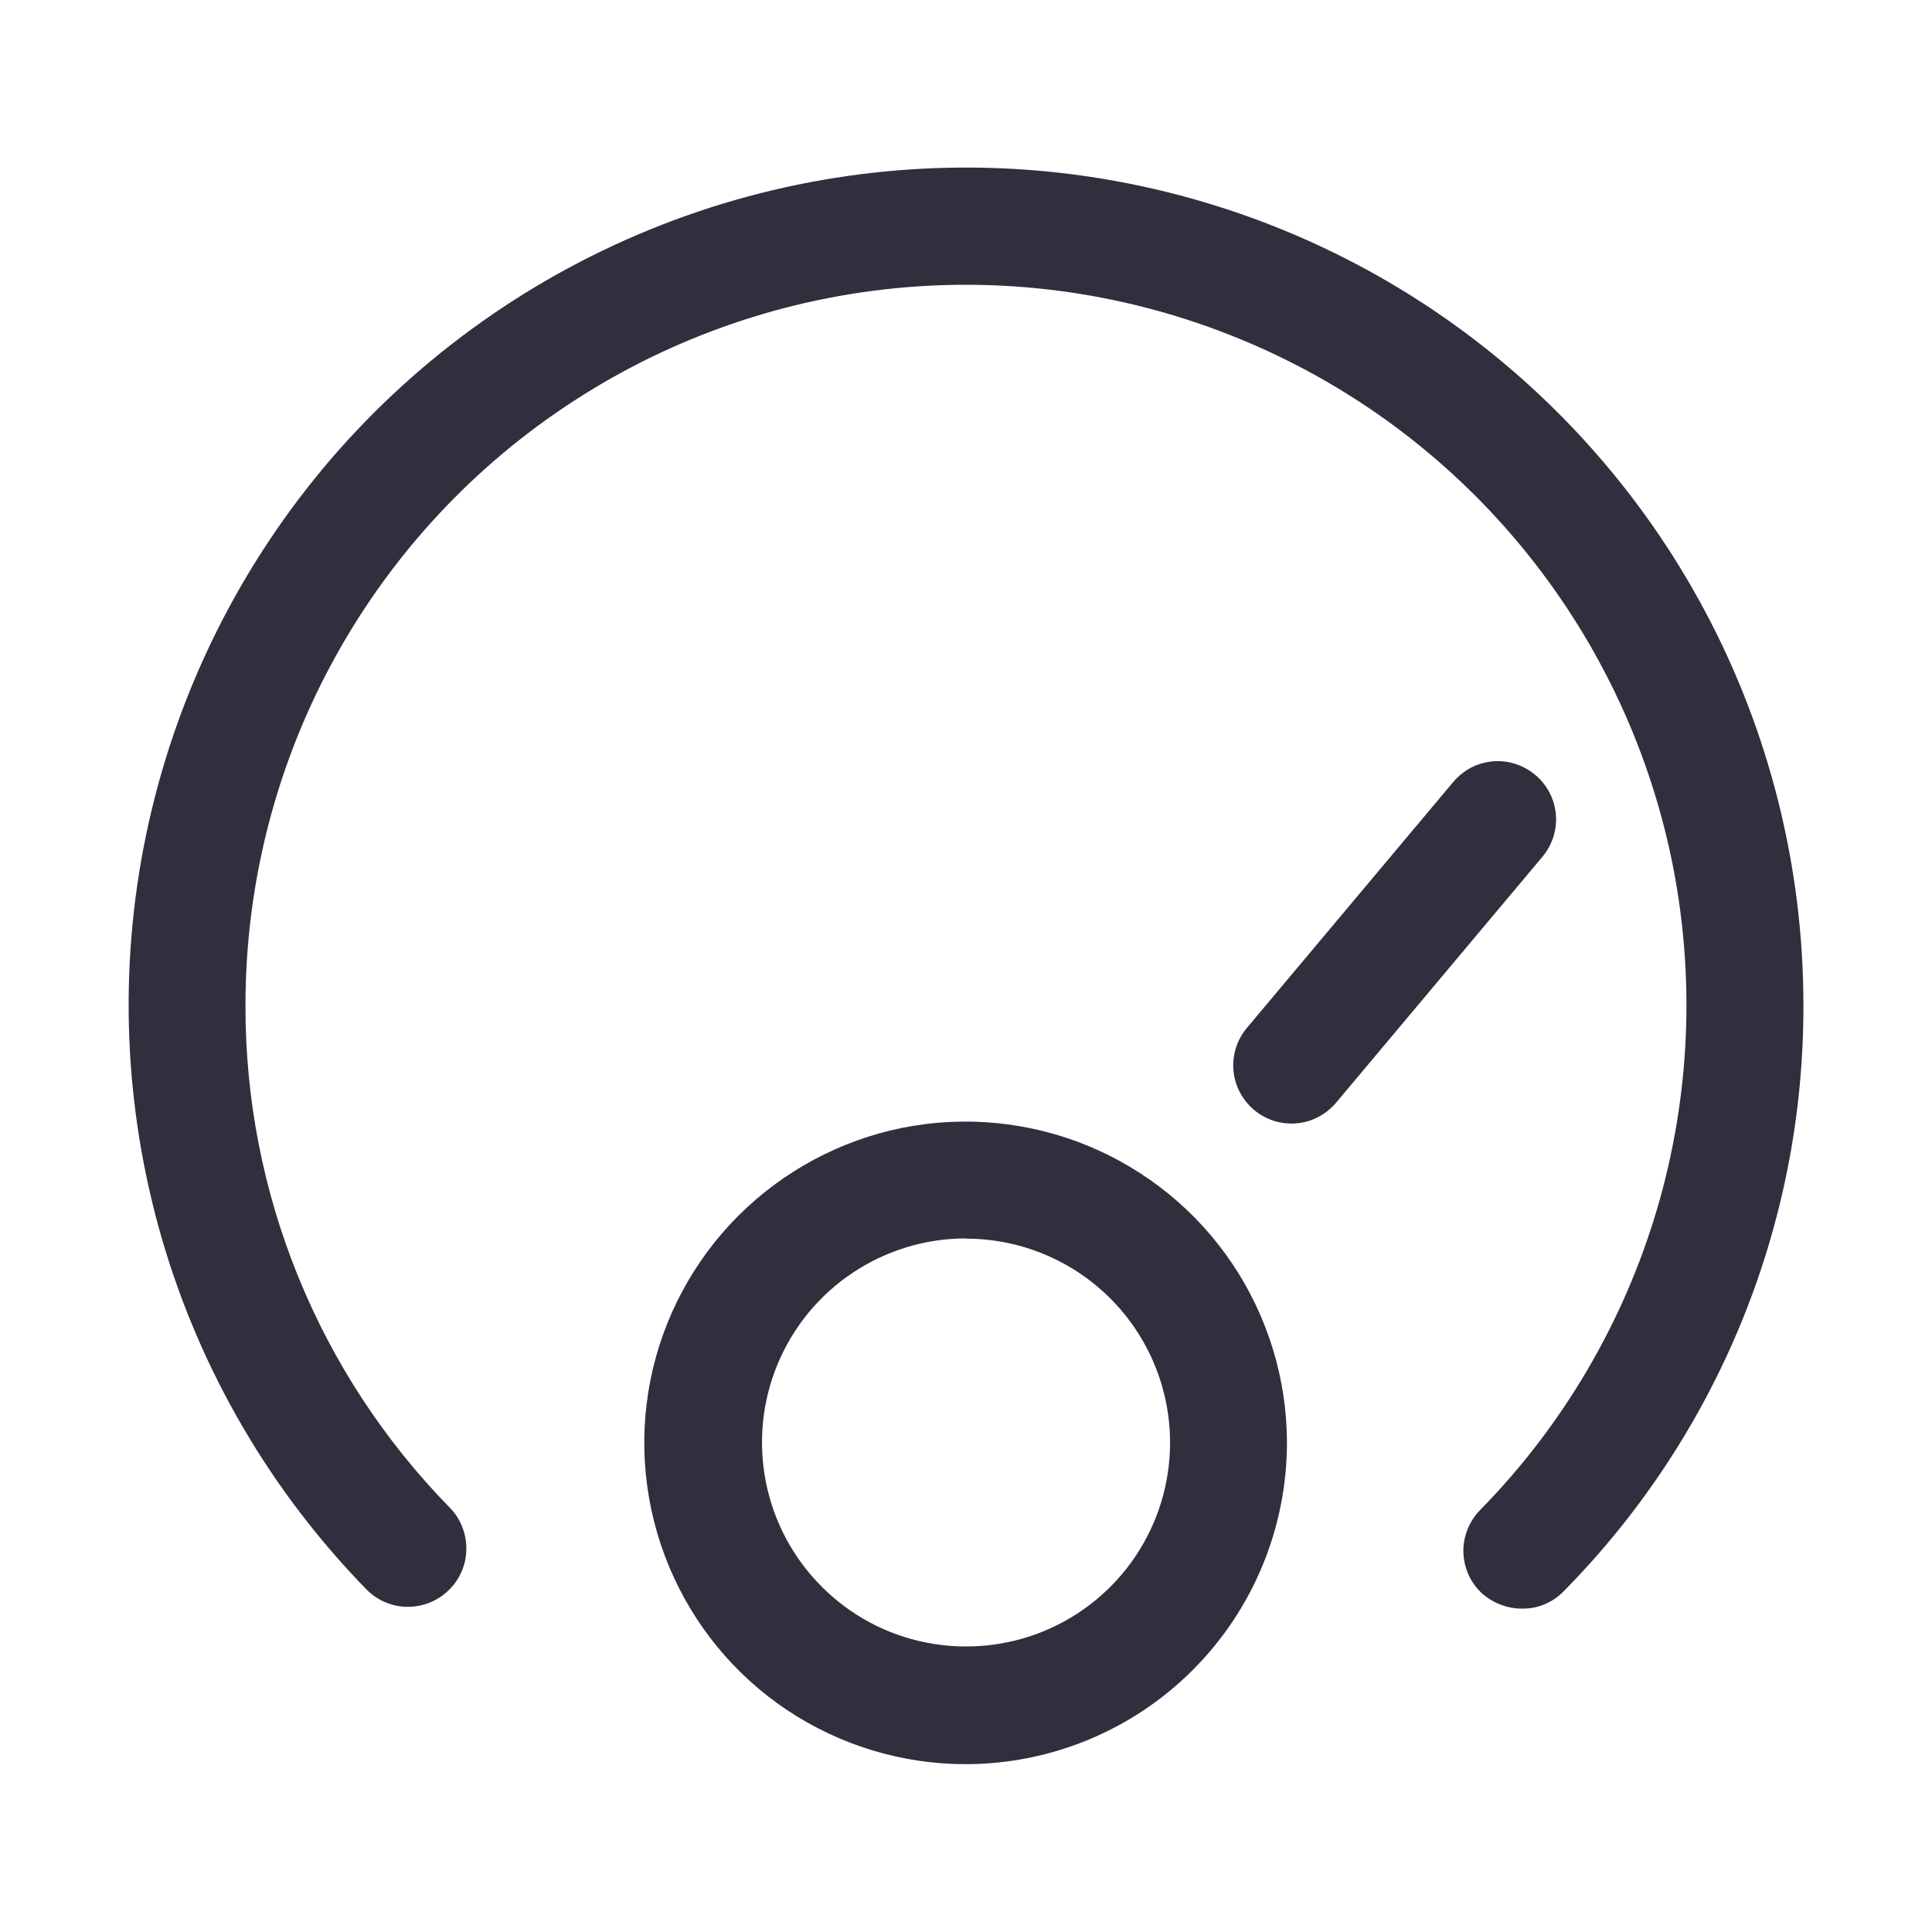 <svg width="16" height="16" viewBox="0 0 16 16" fill="none" xmlns="http://www.w3.org/2000/svg">
    <g clip-path="url(#clip0_1931_86522)">
        <path d="M12.606 13.322C12.479 13.322 12.358 13.274 12.265 13.188C12.22 13.144 12.183 13.091 12.158 13.033C12.133 12.974 12.12 12.911 12.119 12.848C12.118 12.784 12.131 12.721 12.155 12.662C12.179 12.603 12.214 12.55 12.259 12.504C12.944 11.806 13.447 10.949 13.724 10.01C14 9.071 14.041 8.079 13.844 7.12C13.646 6.162 13.215 5.267 12.59 4.514C11.965 3.761 11.164 3.173 10.258 2.803C9.352 2.432 8.369 2.29 7.395 2.389C6.422 2.488 5.487 2.826 4.675 3.371C3.862 3.916 3.196 4.653 2.735 5.517C2.274 6.38 2.033 7.344 2.033 8.323C2.028 9.881 2.638 11.378 3.729 12.49C3.817 12.582 3.864 12.705 3.862 12.832C3.86 12.959 3.808 13.08 3.717 13.168C3.627 13.257 3.505 13.307 3.378 13.307C3.251 13.307 3.129 13.257 3.039 13.167C2.244 12.354 1.662 11.358 1.343 10.266C1.025 9.175 0.979 8.022 1.211 6.909C1.443 5.796 1.945 4.757 2.672 3.883C3.4 3.01 4.332 2.329 5.385 1.9C6.437 1.471 7.58 1.308 8.711 1.424C9.842 1.541 10.927 1.934 11.87 2.568C12.813 3.203 13.586 4.059 14.121 5.063C14.655 6.066 14.935 7.186 14.935 8.323C14.94 10.141 14.225 11.887 12.948 13.18C12.903 13.226 12.85 13.262 12.791 13.286C12.733 13.311 12.669 13.323 12.606 13.322Z" fill="#2F2F3D" />
        <path d="M8 14.61C7.474 14.611 6.959 14.455 6.521 14.164C6.083 13.872 5.742 13.457 5.54 12.971C5.338 12.485 5.284 11.95 5.386 11.433C5.488 10.917 5.741 10.443 6.113 10.07C6.485 9.698 6.958 9.444 7.474 9.34C7.99 9.237 8.526 9.289 9.012 9.49C9.498 9.691 9.914 10.031 10.207 10.468C10.5 10.906 10.657 11.42 10.658 11.946C10.658 12.652 10.378 13.329 9.88 13.828C9.382 14.328 8.705 14.609 8 14.61ZM8 10.256C7.666 10.256 7.339 10.355 7.061 10.541C6.783 10.726 6.567 10.99 6.439 11.299C6.311 11.607 6.278 11.947 6.343 12.275C6.408 12.603 6.569 12.904 6.805 13.14C7.041 13.377 7.342 13.538 7.67 13.603C7.997 13.668 8.337 13.635 8.646 13.508C8.955 13.38 9.219 13.164 9.405 12.886C9.591 12.608 9.69 12.282 9.69 11.948C9.69 11.5 9.512 11.07 9.195 10.753C8.878 10.436 8.448 10.258 8 10.258V10.256Z" fill="#2F2F3D" />
        <path d="M12.715 6.418C12.813 6.5 12.874 6.618 12.885 6.744C12.896 6.871 12.856 6.997 12.774 7.095L11.065 9.132C10.982 9.23 10.865 9.292 10.738 9.303C10.61 9.314 10.483 9.274 10.386 9.192C10.288 9.11 10.226 8.992 10.215 8.865C10.204 8.737 10.244 8.611 10.326 8.513L12.036 6.475C12.077 6.427 12.127 6.387 12.183 6.357C12.239 6.328 12.301 6.311 12.364 6.305C12.427 6.3 12.491 6.307 12.551 6.327C12.611 6.346 12.667 6.377 12.715 6.418Z" fill="#2F2F3D" />
    </g>
    <defs>
        <clipPath id="clip0_1931_86522">
            <rect width="16" height="16" fill="white" />
        </clipPath>
    </defs>
</svg>
    